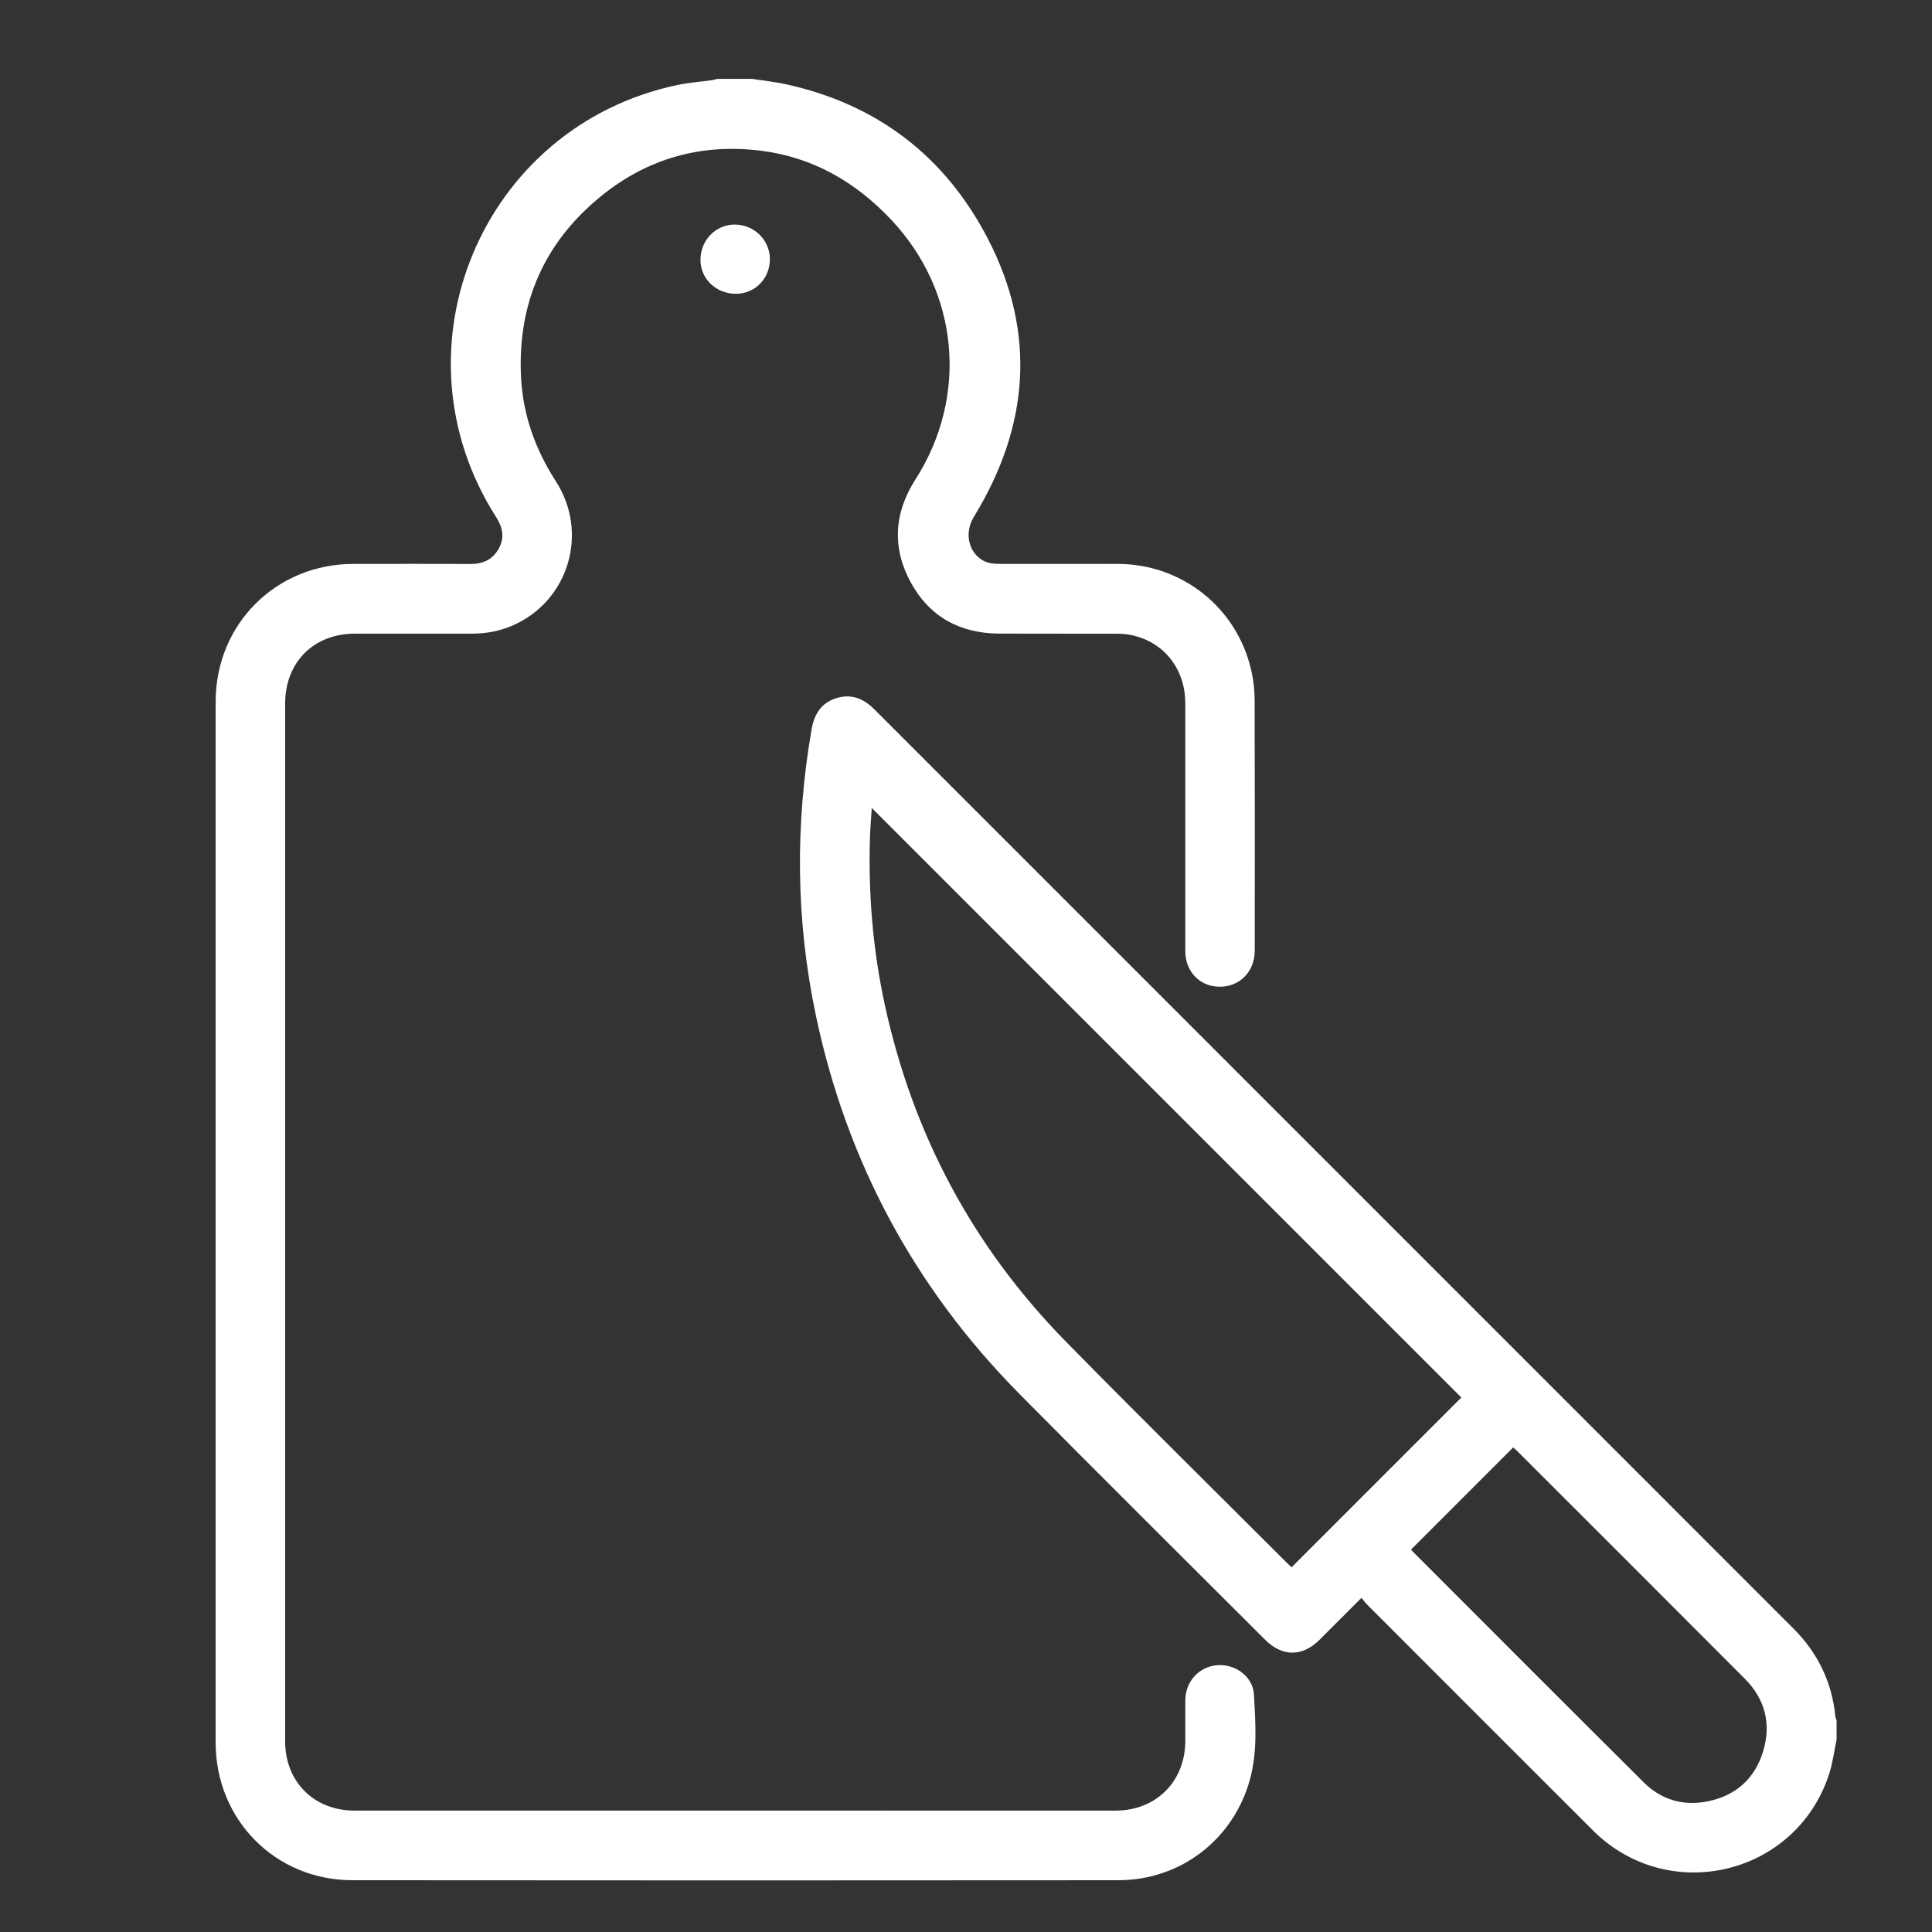 <?xml version="1.0" encoding="iso-8859-1"?>
<!-- Generator: Adobe Illustrator 21.1.0, SVG Export Plug-In . SVG Version: 6.00 Build 0)  -->
<svg version="1.1" id="Calque_1" xmlns="http://www.w3.org/2000/svg" xmlns:xlink="http://www.w3.org/1999/xlink" x="0px" y="0px"
	 viewBox="0 0 283.46 283.46" style="enable-background:new 0 0 283.46 283.46;" xml:space="preserve">
<rect x="0" y="0" width="283.46" height="283.46" fill="#333333" stroke="none"/>
<g>
	<path style="fill:#FFFFFF;" d="M110.326,11.57c1.625,0.252,3.267,0.421,4.871,0.768c13.485,2.916,23.505,10.607,29.775,22.754
		c7.126,13.806,5.995,27.517-2.044,40.661c-1.905,3.114-0.198,6.261,2.174,6.826c0.519,0.124,1.071,0.15,1.608,0.151
		c5.758,0.01,11.517,0.005,17.275,0.007c9.433,0.003,17.519,6.425,19.599,15.632c0.311,1.376,0.489,2.814,0.493,4.224
		c0.038,12.296,0.031,24.591,0.016,36.887c-0.004,3.421-2.707,5.732-6.019,5.219c-2.438-0.378-4.166-2.485-4.167-5.111
		c-0.004-12.126,0.003-24.253-0.004-36.379c-0.003-5.037-3.069-8.968-7.826-10.016c-0.752-0.166-1.543-0.216-2.317-0.218
		c-5.724-0.018-11.449,0.012-17.173-0.016c-5.724-0.028-10.185-2.447-12.943-7.476c-2.79-5.089-2.48-10.223,0.651-15.11
		c7.817-12.201,6.431-27.532-3.518-38.111c-5.224-5.555-11.511-9.198-19.152-10.151c-8.689-1.083-16.565,1.108-23.363,6.606
		c-8.416,6.806-12.34,15.76-11.82,26.566c0.267,5.551,2.087,10.643,5.108,15.324c4.897,7.588,1.875,17.6-6.354,21.172
		c-1.887,0.819-3.871,1.188-5.928,1.187c-5.724-0.003-11.449-0.003-17.173-0.001c-6.08,0.002-10.262,4.197-10.262,10.288
		c0,50.741,0,101.482,0,152.222c0,5.935,4.224,10.171,10.171,10.172c37.226,0.004,74.451,0.003,111.677,0.001
		c5.917,0,10.188-4.25,10.221-10.16c0.011-1.998-0.003-3.997,0.003-5.995c0.009-2.782,1.991-4.965,4.691-5.178
		c2.622-0.207,5.23,1.64,5.38,4.315c0.233,4.175,0.541,8.403-0.607,12.523c-2.438,8.754-10.158,14.704-19.303,14.711
		c-37.463,0.031-74.926,0.038-112.389-0.002c-11.303-0.012-20.038-8.899-20.038-20.183c0-50.91,0-101.82,0-152.731
		c0-11.367,8.851-20.21,20.227-20.211c5.691,0,11.381-0.027,17.072,0.015c1.863,0.014,3.316-0.603,4.23-2.248
		c0.903-1.626,0.583-3.134-0.396-4.668C57.02,51.142,70.714,18.524,99.377,12.471c1.683-0.355,3.415-0.475,5.123-0.714
		c0.252-0.035,0.497-0.123,0.745-0.187C106.939,11.57,108.633,11.57,110.326,11.57z"/>
	<path style="fill:#FFFFFF;" d="M269.46,255.25c-0.357,1.678-0.567,3.403-1.093,5.025c-4.822,14.878-23.57,19.349-34.655,8.282
		c-11.05-11.033-22.086-22.08-33.124-33.126c-0.286-0.286-0.523-0.62-0.837-0.997c-2.128,2.129-4.131,4.134-6.136,6.138
		c-2.539,2.538-5.475,2.537-8.018-0.007c-12.024-12.023-24.103-23.992-36.057-36.084c-15.389-15.567-25.339-34.111-29.845-55.536
		c-2.933-13.943-3.047-27.946-0.611-41.98c0.379-2.181,1.408-3.821,3.563-4.515c2.188-0.704,4.017,0.003,5.617,1.604
		c44.949,44.964,89.908,89.919,134.862,134.878c3.576,3.576,5.665,7.872,6.158,12.924c0.018,0.186,0.115,0.365,0.175,0.548
		C269.46,253.353,269.46,254.301,269.46,255.25z M214.406,205.042c-28.771-28.771-57.609-57.609-86.503-86.503
		c-0.088,1.429-0.217,2.899-0.263,4.372c-0.256,8.255,0.424,16.429,2.177,24.506c4.131,19.032,12.961,35.567,26.601,49.455
		c10.7,10.895,21.578,21.617,32.378,32.415c0.258,0.258,0.531,0.502,0.702,0.664C197.872,221.576,206.196,213.253,214.406,205.042z
		 M207.03,227.345c0.07,0.086,0.147,0.199,0.241,0.293c11.298,11.301,22.577,22.62,33.911,33.884
		c2.597,2.581,5.858,3.499,9.443,2.753c4.074-0.848,6.851-3.333,8.059-7.322c1.219-4.026,0.288-7.661-2.684-10.645
		c-11.133-11.178-22.302-22.321-33.459-33.475c-0.183-0.183-0.39-0.341-0.535-0.467C217.002,217.37,212.053,222.32,207.03,227.345z"
		/>
	<path style="fill:#FFFFFF;" d="M107.998,43.104c-2.909,0.01-5.202-2.154-5.224-4.931c-0.022-2.919,2.228-5.244,5.059-5.227
		c2.829,0.017,5.121,2.292,5.125,5.083C112.962,40.861,110.778,43.095,107.998,43.104z"/>
</g>
</svg>
